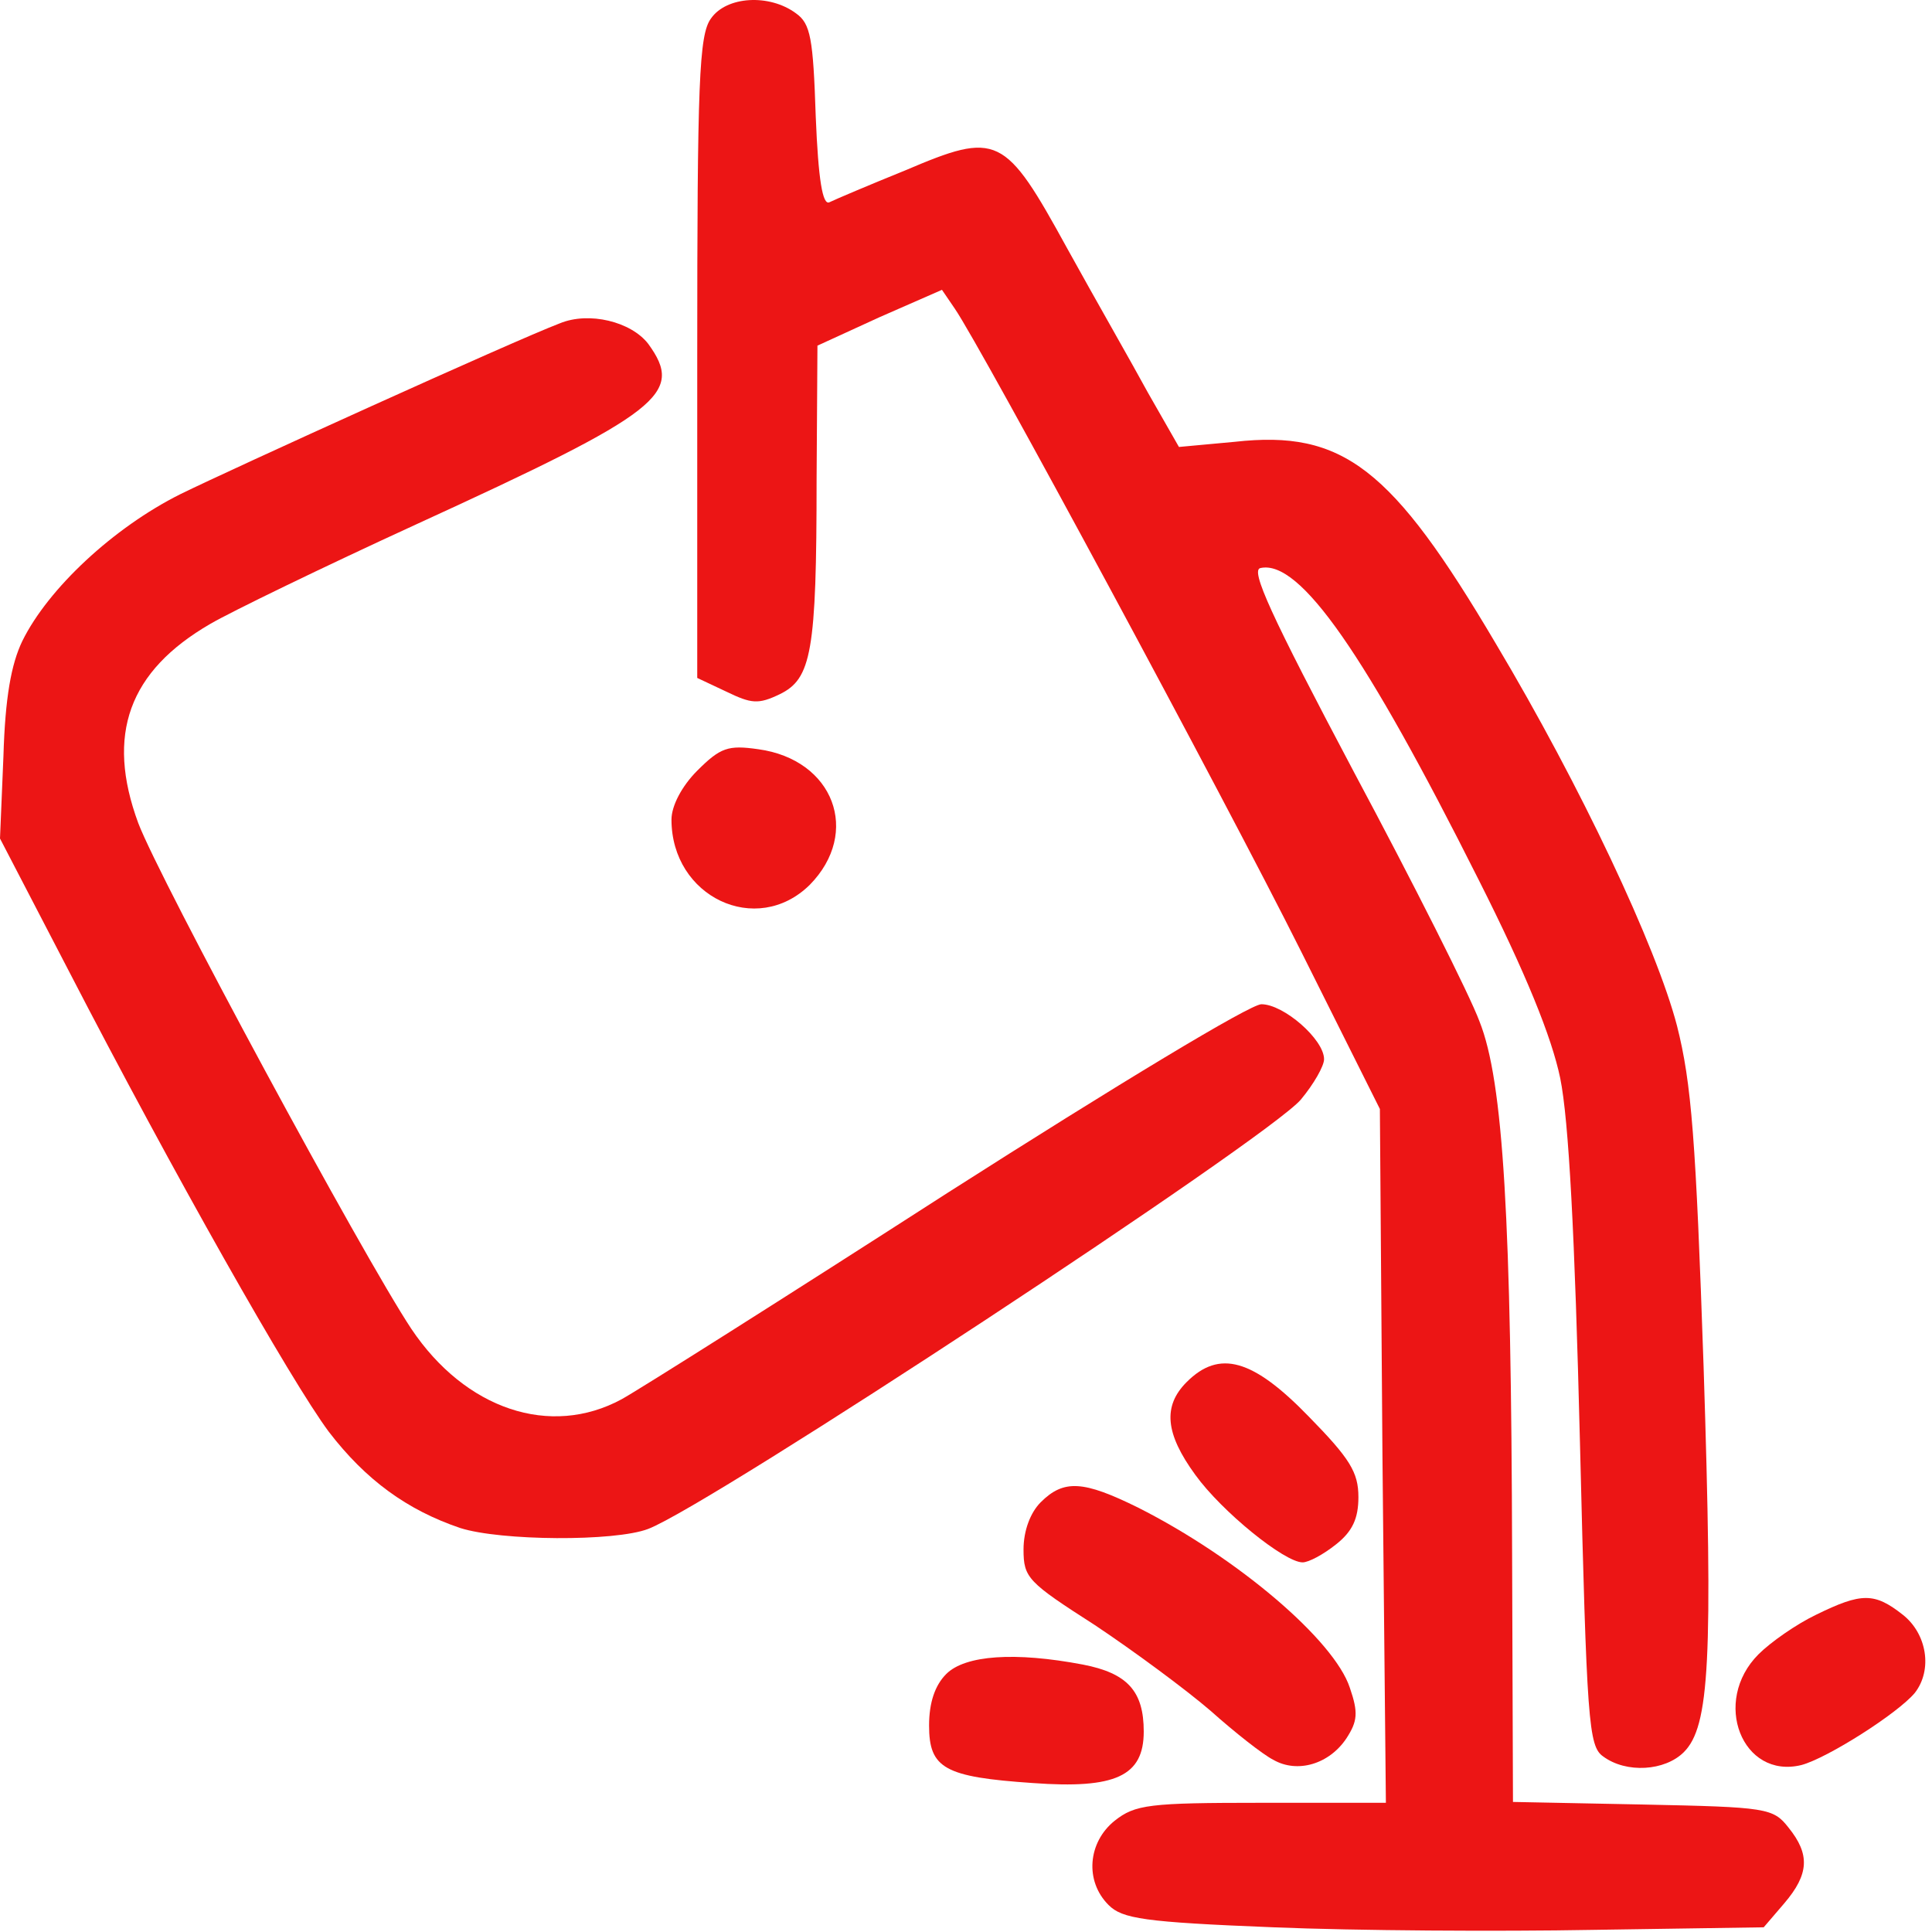 <svg width="225" height="225" viewBox="0 0 225 225" fill="none" xmlns="http://www.w3.org/2000/svg">
<path d="M82.8 2.153C81.4 4.053 81.2 9.553 81.2 41.653V78.953L84.6 80.553C87.5 81.953 88.3 82.053 90.8 80.853C94.5 79.053 95.1 75.953 95.1 55.853L95.2 40.253L102.4 36.953L109.7 33.753L111.2 35.953C114.3 40.453 142.6 92.953 151.5 110.753L160.7 129.153L161 169.553L161.4 209.953H146.9C133.8 209.953 132.2 210.153 129.8 212.053C126.7 214.553 126.3 219.053 129.1 221.853C130.7 223.453 133.2 223.853 148.3 224.453C157.9 224.853 174.6 224.953 185.5 224.753L205.4 224.453L207.8 221.653C210.7 218.253 210.8 215.953 208.3 212.853C206.5 210.553 205.8 210.453 191.3 210.153L176.2 209.853L176.1 181.153C176 142.153 175.1 125.953 172.3 118.953C171.2 115.953 164.6 102.853 157.7 89.953C147.9 71.453 145.6 66.353 146.8 66.153C151.4 65.153 159 76.153 172.2 102.453C177.7 113.353 180.7 120.753 181.7 125.553C182.7 130.453 183.4 143.753 184 167.953C184.8 200.653 185 203.353 186.7 204.553C189.4 206.553 193.9 206.253 196.1 204.053C199.1 201.053 199.5 193.353 198.4 159.153C197.5 132.753 197 126.153 195.3 119.453C192.9 110.253 184.1 91.553 174.2 74.953C162.1 54.453 156.4 50.053 143.8 51.453L137.3 52.053L133.7 45.753C131.8 42.253 127.5 34.753 124.3 28.953C117 15.653 116.2 15.253 105.4 19.853C101.2 21.553 97.2 23.253 96.6 23.553C95.8 23.953 95.3 20.953 95 13.553C94.7 4.453 94.4 2.753 92.7 1.553C89.6 -0.747 84.6 -0.447 82.8 2.153Z" fill="#EC1515"/>
<path d="M65.2 37.653C59.7 39.753 26.9 54.653 21 57.553C13.2 61.453 5.6 68.553 2.6 74.653C1.3 77.353 0.6 81.253 0.4 88.053L0 97.653L8 113.053C20.2 136.653 33.9 160.853 38.3 166.753C42.6 172.353 47.4 175.853 53.6 177.953C58.3 179.453 71.6 179.553 75.5 178.053C82.8 175.253 147.7 132.553 151.5 128.053C153 126.253 154.2 124.153 154.2 123.353C154.2 121.053 149.5 116.953 146.9 116.953C145.6 116.953 130.2 126.253 110.3 138.953C91.5 151.053 74.4 161.853 72.4 162.953C64.1 167.453 54.2 164.153 47.9 154.753C42.2 146.153 18.6 102.453 16.1 95.853C12.3 85.553 15 78.153 24.5 72.653C26.9 71.253 37.6 66.053 48.5 61.053C77.1 47.953 79.7 45.853 75.5 40.053C73.5 37.453 68.6 36.253 65.2 37.653Z" fill="#EC1515"/>
<path d="M81.2 89.753C79.4 91.553 78.2 93.853 78.2 95.453C78.2 104.453 88.1 109.153 94.3 103.053C100.3 96.953 97.1 88.453 88.3 87.253C84.8 86.753 83.9 87.053 81.2 89.753Z" fill="#EC1515"/>
<path d="M138.2 160.953C135.4 163.753 135.7 166.953 139.2 171.753C142.3 176.053 149.6 181.953 151.7 181.953C152.4 181.953 154.1 181.053 155.6 179.853C157.5 178.353 158.2 176.853 158.2 174.353C158.2 171.453 157.2 169.853 152.4 164.953C145.9 158.253 142 157.153 138.2 160.953Z" fill="#EC1515"/>
<path d="M121.2 174.953C120 176.153 119.2 178.253 119.2 180.453C119.2 183.753 119.7 184.253 127.5 189.253C132 192.253 138.1 196.753 141 199.253C143.8 201.753 147.1 204.353 148.3 204.953C151.1 206.553 154.8 205.453 156.8 202.453C158.1 200.453 158.2 199.453 157.2 196.553C155.4 191.053 144.2 181.453 132.5 175.553C126.2 172.453 123.9 172.253 121.2 174.953Z" fill="#EC1515"/>
<path d="M211.5 188.053C209.2 189.153 206.2 191.253 204.8 192.653C199.3 198.153 202.9 207.253 209.8 205.553C212.8 204.753 221 199.553 223 197.153C225.1 194.453 224.4 190.253 221.6 188.053C218.3 185.453 216.8 185.453 211.5 188.053Z" fill="#EC1515"/>
<path d="M110.2 194.953C108.9 196.253 108.2 198.253 108.2 200.953C108.2 205.953 110 206.953 120.3 207.653C129.9 208.353 133.2 206.853 133.2 201.653C133.2 196.953 131.3 194.853 126.1 193.853C118.2 192.353 112.4 192.753 110.2 194.953Z" fill="#EC1515"/>
</svg>
